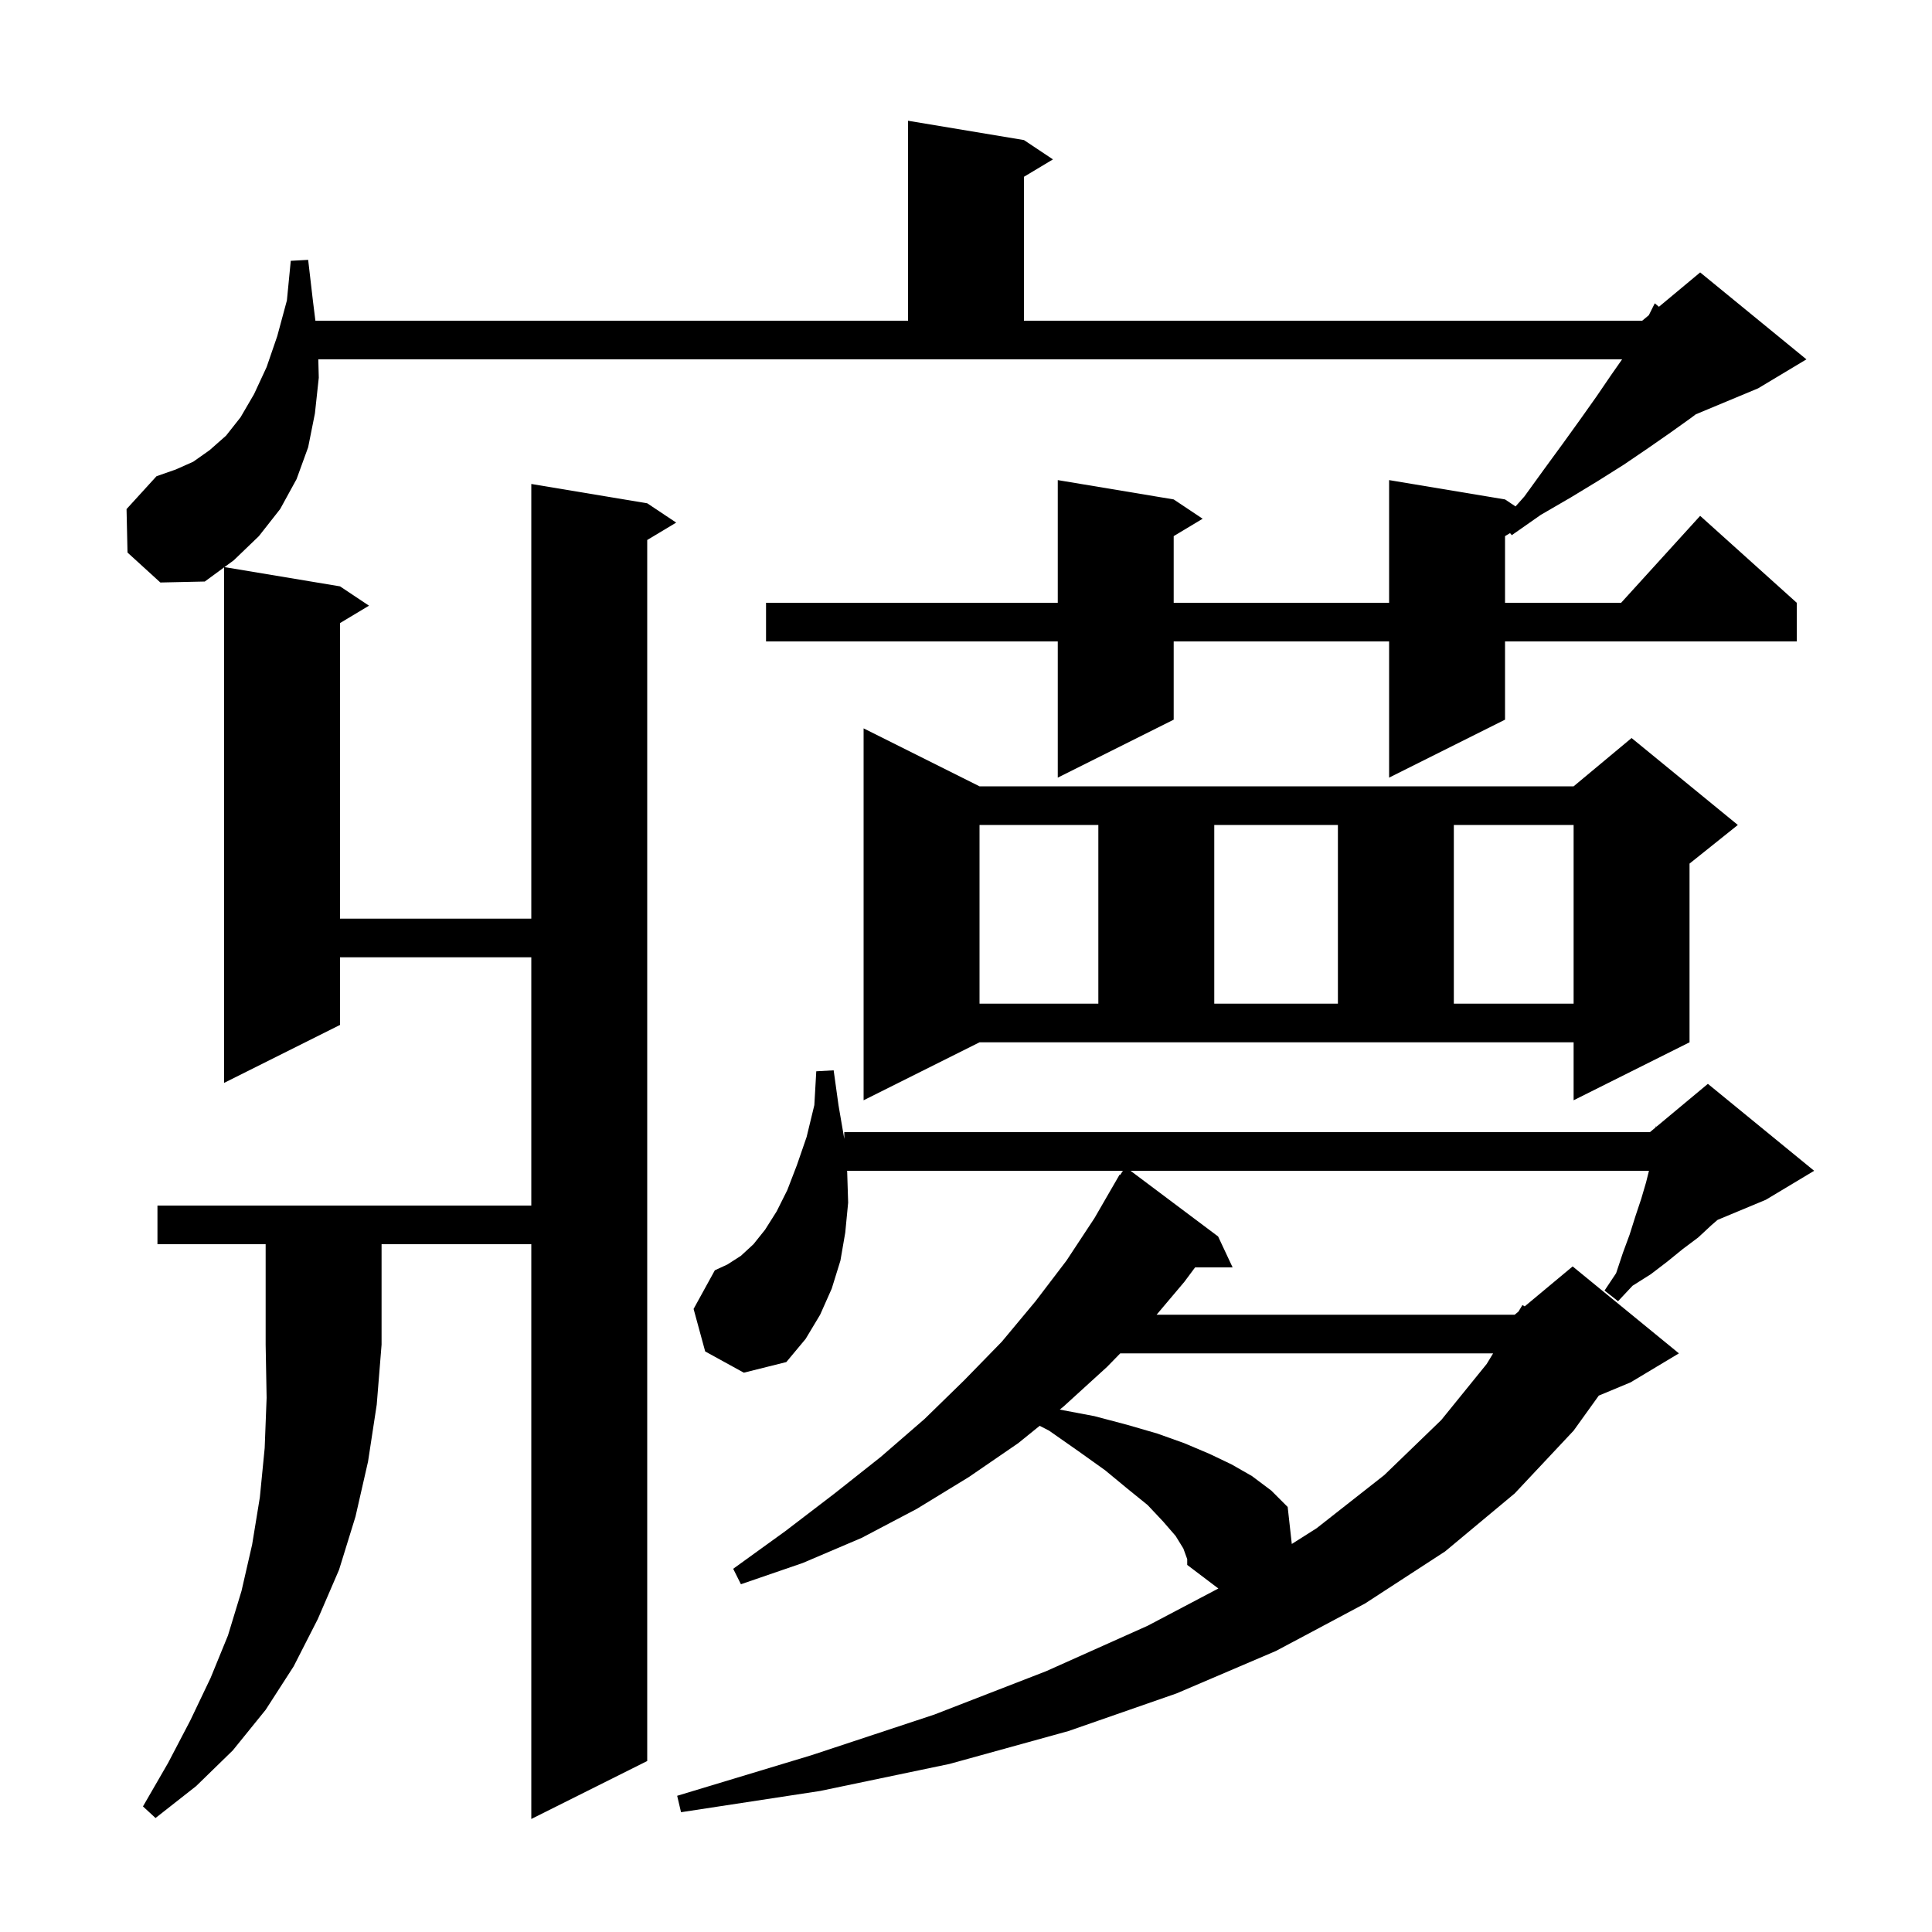 <svg xmlns="http://www.w3.org/2000/svg" xmlns:xlink="http://www.w3.org/1999/xlink" version="1.1" baseProfile="full" viewBox="0 0 200 200" width="200" height="200">
<g fill="black">
<path d="M 16.3 128.8 L 16.3 124.8 L 55.0 124.8 L 55.0 99.1 L 35.2 99.1 L 35.2 106.1 L 23.2 112.1 L 23.2 58.733 L 21.2 60.2 L 16.6 60.3 L 13.2 57.2 L 13.1 52.7 L 16.2 49.3 L 18.2 48.6 L 20.0 47.8 L 21.7 46.6 L 23.4 45.1 L 24.9 43.2 L 26.3 40.8 L 27.6 38.0 L 28.7 34.8 L 29.7 31.1 L 30.1 27.0 L 31.9 26.9 L 32.4 31.2 L 32.65 33.2 L 94.0 33.2 L 94.0 12.5 L 106.0 14.5 L 109.0 16.5 L 106.0 18.3 L 106.0 33.2 L 170.0 33.2 L 170.686 32.629 L 171.3 31.4 L 171.734 31.755 L 176.0 28.2 L 187.0 37.2 L 182.0 40.2 L 175.55 42.888 L 175.0 43.3 L 172.9 44.8 L 170.6 46.4 L 168.1 48.1 L 165.4 49.8 L 162.6 51.5 L 159.5 53.3 L 156.5 55.4 L 156.32 55.188 L 155.8 55.5 L 155.8 62.4 L 167.818 62.4 L 176.0 53.4 L 186.0 62.4 L 186.0 66.4 L 155.8 66.4 L 155.8 74.5 L 143.8 80.5 L 143.8 66.4 L 121.5 66.4 L 121.5 74.5 L 109.5 80.5 L 109.5 66.4 L 79.3 66.4 L 79.3 62.4 L 109.5 62.4 L 109.5 49.7 L 121.5 51.7 L 124.5 53.7 L 121.5 55.5 L 121.5 62.4 L 143.8 62.4 L 143.8 49.7 L 155.8 51.7 L 156.888 52.426 L 157.8 51.4 L 159.9 48.5 L 161.8 45.9 L 163.6 43.4 L 165.3 41.0 L 166.8 38.8 L 167.92 37.2 L 32.951 37.2 L 33.0 39.1 L 32.6 42.8 L 31.9 46.3 L 30.7 49.6 L 29.0 52.7 L 26.8 55.5 L 24.2 58.0 L 23.237 58.706 L 35.2 60.7 L 38.2 62.7 L 35.2 64.5 L 35.2 95.1 L 55.0 95.1 L 55.0 50.1 L 67.0 52.1 L 70.0 54.1 L 67.0 55.9 L 67.0 182.3 L 55.0 188.3 L 55.0 128.8 L 39.5 128.8 L 39.5 139.2 L 39.0 145.4 L 38.1 151.3 L 36.8 157.0 L 35.1 162.5 L 32.9 167.6 L 30.4 172.5 L 27.5 177.0 L 24.1 181.2 L 20.3 184.9 L 16.1 188.2 L 14.8 187.0 L 17.4 182.5 L 19.7 178.1 L 21.8 173.7 L 23.6 169.3 L 25.0 164.7 L 26.1 159.9 L 26.9 155.0 L 27.4 149.9 L 27.6 144.7 L 27.5 139.2 L 27.5 128.8 Z M 122.5 160.3 L 121.7 159.0 L 120.4 157.5 L 118.8 155.8 L 116.7 154.1 L 114.4 152.2 L 111.6 150.2 L 108.6 148.1 L 107.627 147.6 L 105.4 149.4 L 100.3 152.9 L 94.9 156.2 L 89.2 159.2 L 83.1 161.8 L 76.7 164.0 L 75.9 162.4 L 81.3 158.5 L 86.4 154.6 L 91.2 150.8 L 95.7 146.9 L 99.8 142.9 L 103.7 138.9 L 107.2 134.7 L 110.4 130.5 L 113.3 126.1 L 115.9 121.6 L 115.959 121.637 L 116.241 121.2 L 87.691 121.2 L 87.7 121.3 L 87.8 124.5 L 87.5 127.6 L 87.0 130.5 L 86.1 133.4 L 84.9 136.1 L 83.4 138.6 L 81.4 141.0 L 77.0 142.1 L 73.0 139.9 L 71.8 135.5 L 74.0 131.5 L 75.3 130.9 L 76.7 130.0 L 78.0 128.8 L 79.2 127.3 L 80.4 125.4 L 81.5 123.2 L 82.5 120.6 L 83.5 117.7 L 84.3 114.4 L 84.5 110.9 L 86.3 110.8 L 86.8 114.4 L 87.4 117.9 L 87.4 117.2 L 170.8 117.2 L 171.392 116.707 L 171.4 116.6 L 171.476 116.636 L 176.8 112.2 L 187.8 121.2 L 182.8 124.2 L 177.805 126.281 L 177.2 126.8 L 175.8 128.1 L 174.2 129.3 L 172.6 130.6 L 170.9 131.9 L 169.0 133.1 L 167.5 134.7 L 166.1 133.6 L 167.3 131.8 L 168.0 129.7 L 168.7 127.8 L 169.3 125.9 L 169.9 124.1 L 170.4 122.4 L 170.7 121.2 L 117.033 121.2 L 126.1 128.0 L 127.6 131.2 L 123.717 131.2 L 122.6 132.7 L 119.729 136.1 L 156.8 136.1 L 157.191 135.774 L 157.6 135.1 L 157.838 135.235 L 162.8 131.1 L 173.8 140.1 L 168.8 143.1 L 165.506 144.473 L 162.9 148.1 L 156.8 154.6 L 149.6 160.6 L 141.3 166.0 L 132.1 170.9 L 121.8 175.3 L 110.6 179.2 L 98.3 182.6 L 84.9 185.4 L 70.5 187.6 L 70.1 185.9 L 84.0 181.7 L 96.7 177.5 L 108.3 173.0 L 118.8 168.3 L 126.125 164.441 L 122.9 162.0 L 122.9 161.4 Z M 115.967 140.1 L 114.6 141.5 L 110.1 145.6 L 109.704 145.92 L 113.3 146.6 L 116.7 147.5 L 119.8 148.4 L 122.6 149.4 L 125.2 150.5 L 127.5 151.6 L 129.6 152.8 L 131.6 154.3 L 133.3 156.0 L 133.726 159.832 L 136.3 158.2 L 143.3 152.7 L 149.2 147.0 L 153.9 141.2 L 154.567 140.1 Z M 89.4 113.9 L 89.4 75.4 L 101.4 81.4 L 162.9 81.4 L 168.9 76.4 L 179.9 85.4 L 174.9 89.4 L 174.9 107.9 L 162.9 113.9 L 162.9 107.9 L 101.4 107.9 Z M 101.4 85.4 L 101.4 103.9 L 113.7 103.9 L 113.7 85.4 Z M 125.7 85.4 L 125.7 103.9 L 138.5 103.9 L 138.5 85.4 Z M 150.5 85.4 L 150.5 103.9 L 162.9 103.9 L 162.9 85.4 Z " />
</g>
</svg>
